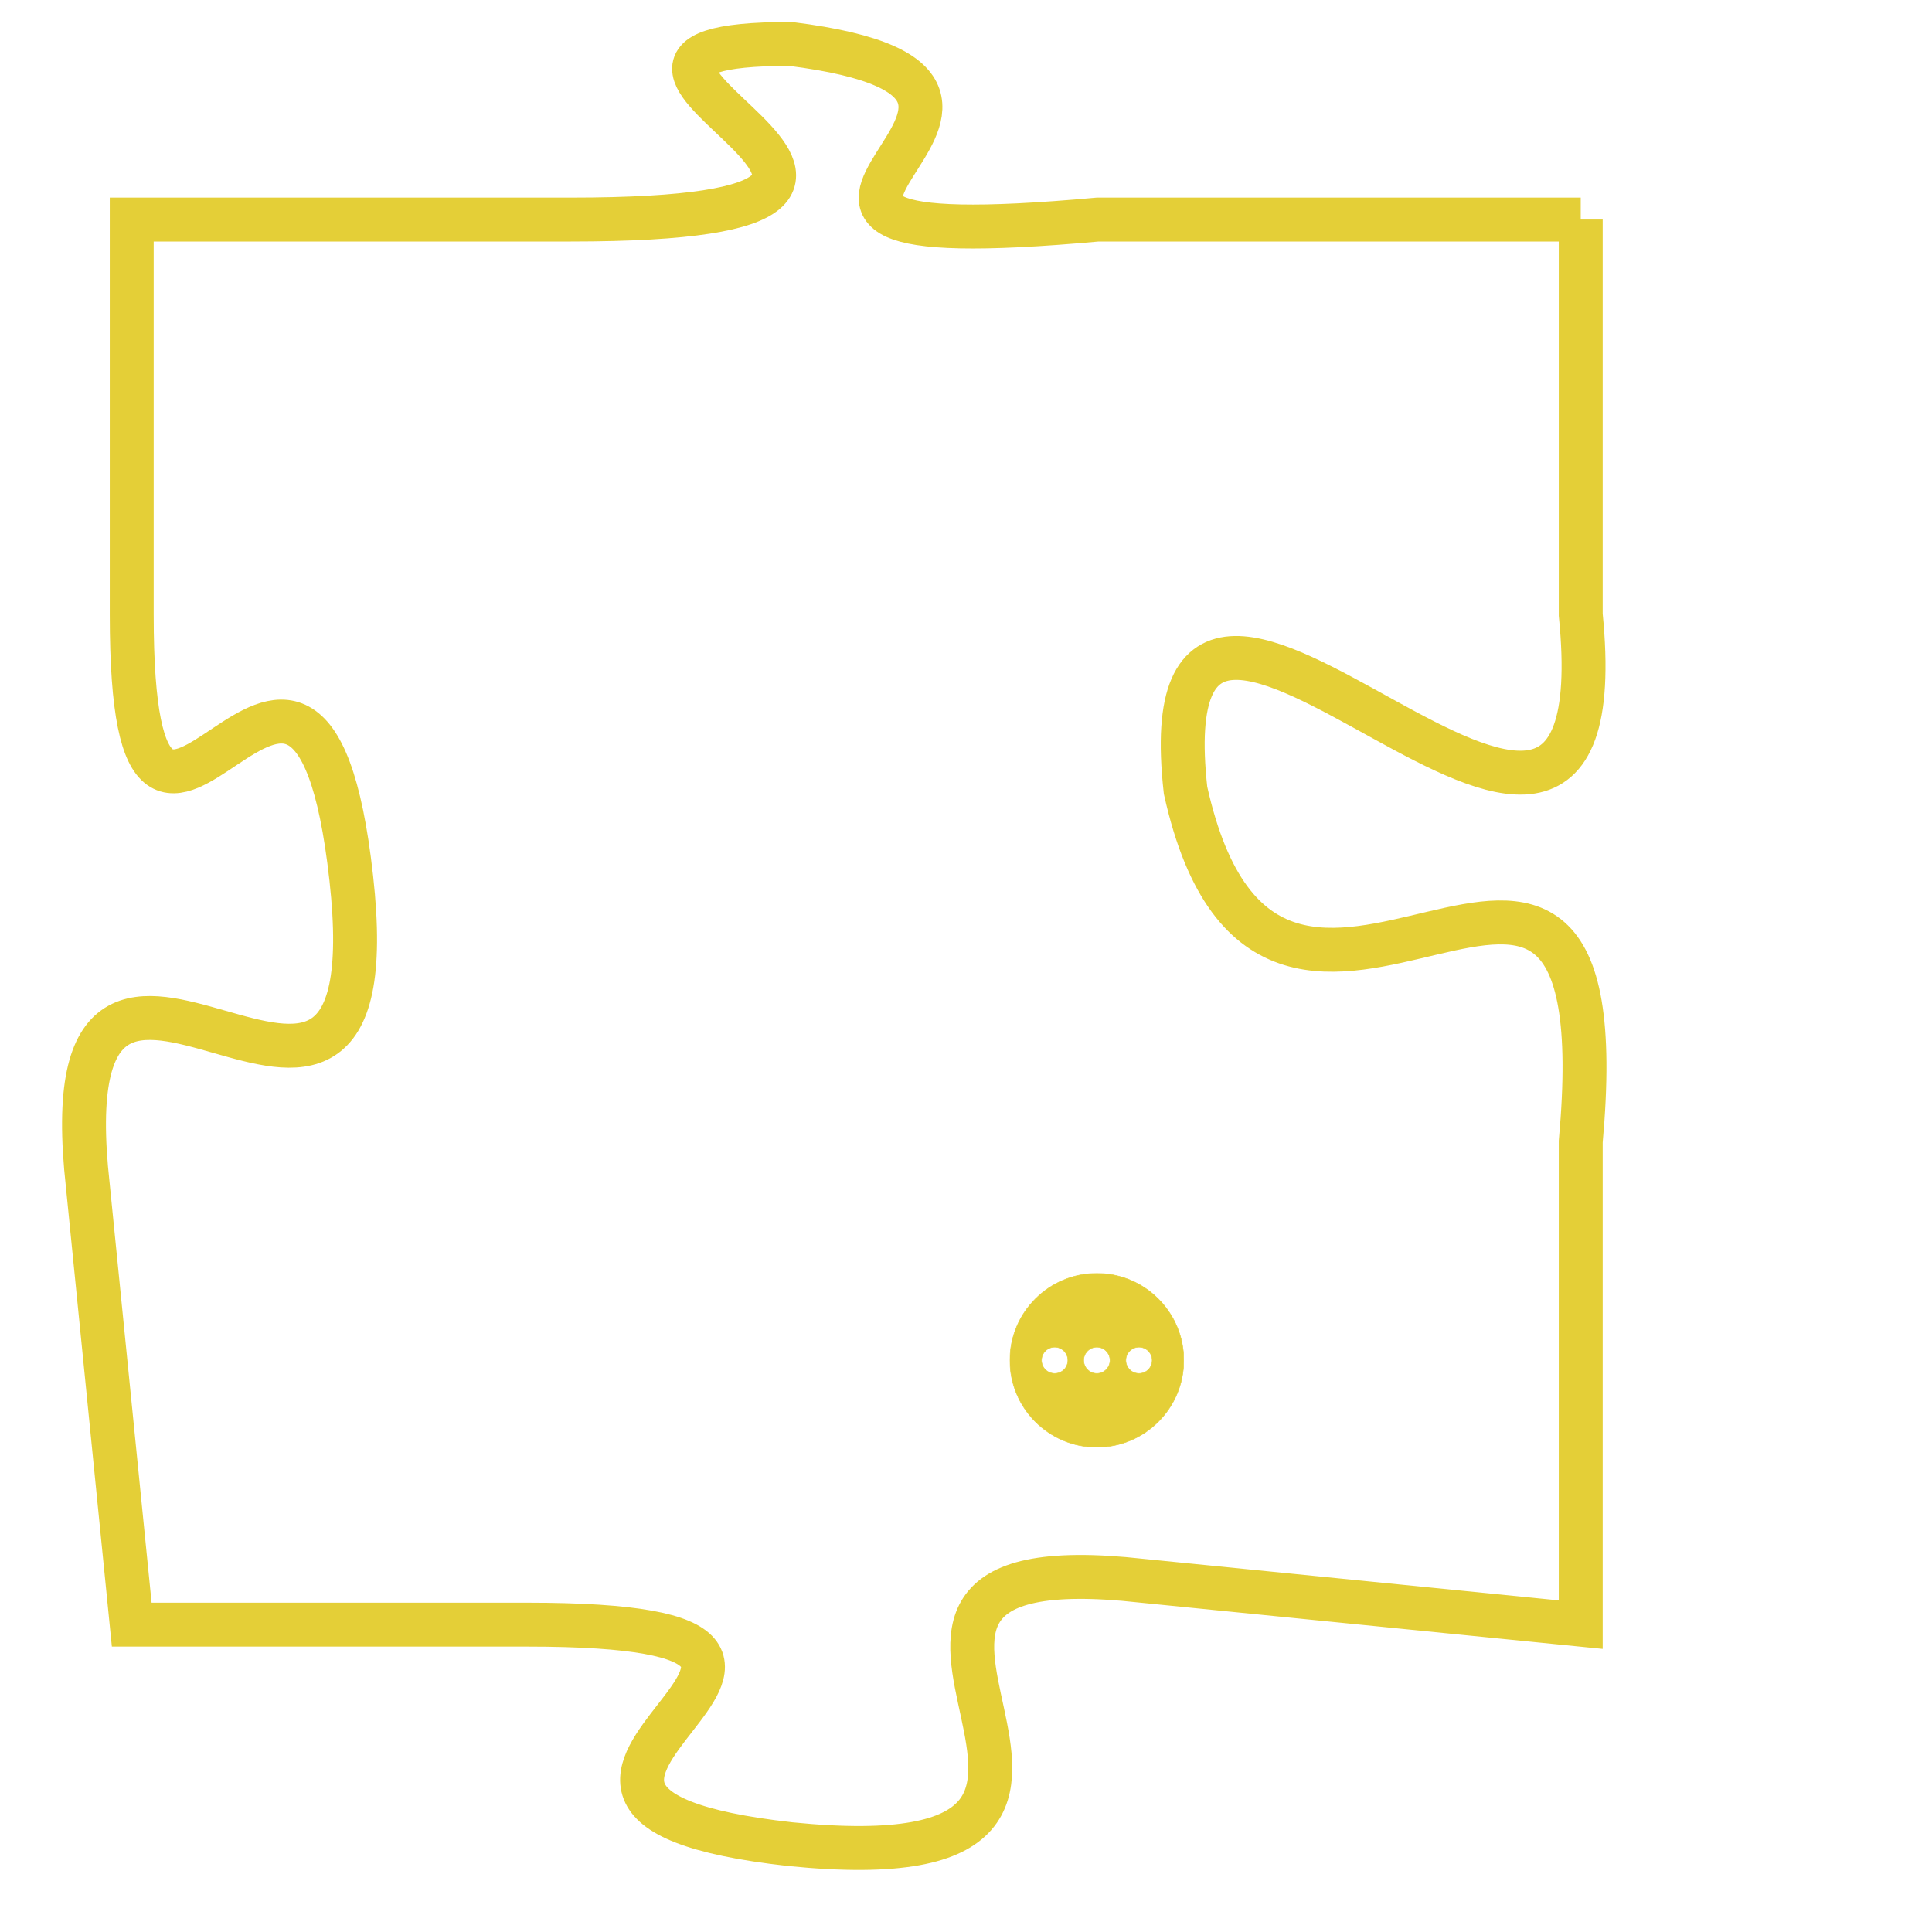 <svg version="1.1" xmlns="http://www.w3.org/2000/svg" xmlns:xlink="http://www.w3.org/1999/xlink" fill="transparent" x="0" y="0" width="350" height="350" preserveAspectRatio="xMinYMin slice"><style type="text/css">.links{fill:transparent;stroke: #E4CF37;}.links:hover{fill:#63D272; opacity:0.4;}</style><defs><g id="allt"><path id="t374" d="M3795,64 L3784,64 C3773,65 3785,61 3777,60 C3770,60 3783,64 3772,64 L3762,64 3762,64 L3762,73 C3762,82 3766,70 3767,79 C3768,88 3760,77 3761,86 L3762,96 3762,96 L3771,96 C3781,96 3768,100 3777,101 C3787,102 3776,94 3785,95 L3795,96 3795,96 L3795,85 C3796,74 3788,86 3786,77 C3785,68 3796,83 3795,73 L3795,64"/></g><clipPath id="c" clipRule="evenodd" fill="transparent"><use href="#t374"/></clipPath></defs><svg viewBox="3759 59 38 44" preserveAspectRatio="xMinYMin meet"><svg width="4380" height="2430"><g><image crossorigin="anonymous" x="0" y="0" href="https://nftpuzzle.license-token.com/assets/completepuzzle.svg" width="100%" height="100%" /><g class="links"><use href="#t374"/></g></g></svg><svg x="3782" y="88" height="9%" width="9%" viewBox="0 0 330 330"><g><a xlink:href="https://nftpuzzle.license-token.com/" class="links"><title>See the most innovative NFT based token software licensing project</title><path fill="#E4CF37" id="more" d="M165,0C74.019,0,0,74.019,0,165s74.019,165,165,165s165-74.019,165-165S255.981,0,165,0z M85,190 c-13.785,0-25-11.215-25-25s11.215-25,25-25s25,11.215,25,25S98.785,190,85,190z M165,190c-13.785,0-25-11.215-25-25 s11.215-25,25-25s25,11.215,25,25S178.785,190,165,190z M245,190c-13.785,0-25-11.215-25-25s11.215-25,25-25 c13.785,0,25,11.215,25,25S258.785,190,245,190z"></path></a></g></svg></svg></svg>